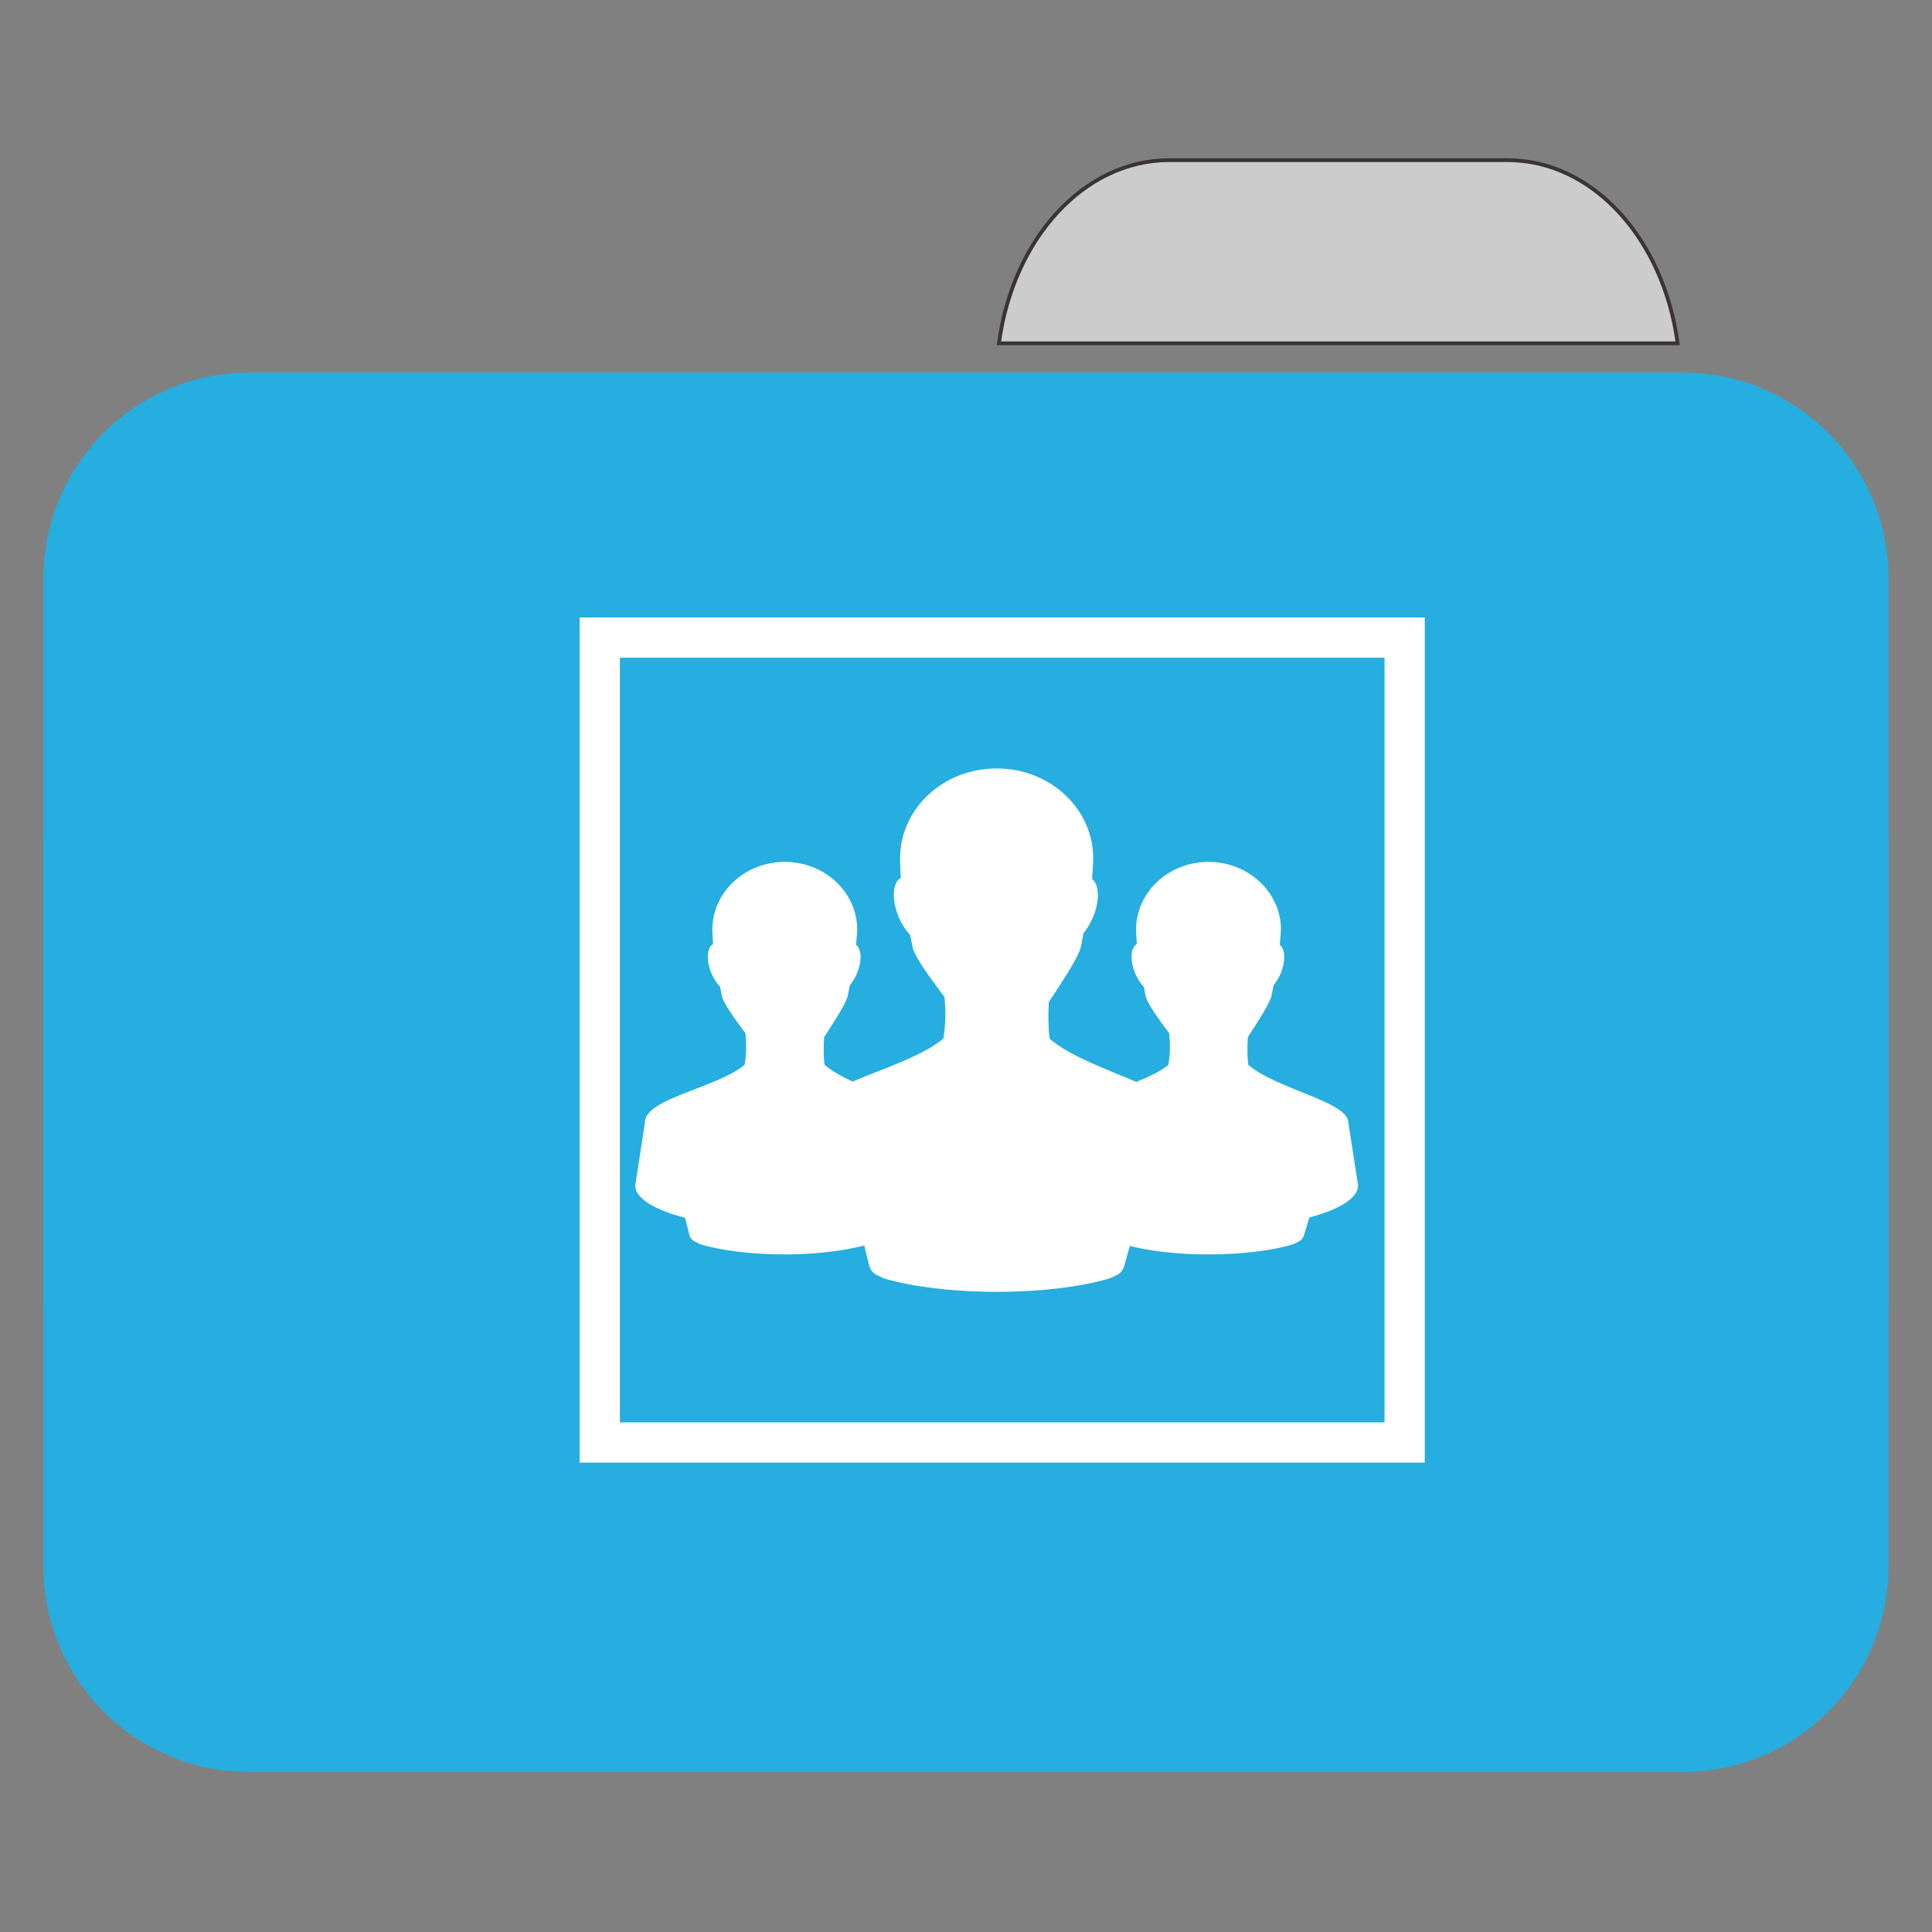 
<svg xmlns="http://www.w3.org/2000/svg" xmlns:xlink="http://www.w3.org/1999/xlink" width="256px" height="256px" viewBox="0 0 256 256" version="1.1">
<rect x="0" y="0" width="256" height="256" fill="#808080" stroke="none"/>
<g id="surface1">
<path style="fill-rule:nonzero;fill:rgb(80%,80%,80%);fill-opacity:1;stroke-width:1;stroke-linecap:butt;stroke-linejoin:miter;stroke:rgb(23.137%,20.392%,20.392%);stroke-opacity:1;stroke-miterlimit:4;" d="M 309.891 42.438 C 287.164 42.438 268.445 63.344 264.727 90.977 L 444.594 90.977 C 440.875 63.344 422.172 42.438 399.453 42.438 Z M 309.891 42.438 " transform="matrix(0.5,0,0,0.5,0,0)"/>
<path style=" stroke:none;fill-rule:nonzero;fill:rgb(14.51%,68.235%,87.451%);fill-opacity:1;" d="M 32.969 49.379 L 223.031 49.379 C 238.062 49.379 250.25 61.594 250.25 76.664 L 250.25 172.414 C 250.25 187.484 238.062 199.703 223.031 199.703 L 32.969 199.703 C 17.938 199.703 5.75 187.484 5.75 172.414 L 5.75 76.664 C 5.75 61.594 17.938 49.379 32.969 49.379 Z M 32.969 49.379 "/>
<path style=" stroke:none;fill-rule:nonzero;fill:rgb(14.51%,68.235%,87.451%);fill-opacity:1;" d="M 32.969 84.453 L 223.031 84.453 C 238.062 84.453 250.25 96.672 250.25 111.742 L 250.25 207.492 C 250.25 222.562 238.062 234.781 223.031 234.781 L 32.969 234.781 C 17.938 234.781 5.75 222.562 5.75 207.492 L 5.75 111.742 C 5.75 96.672 17.938 84.453 32.969 84.453 Z M 32.969 84.453 "/>
<path style=" stroke:none;fill-rule:nonzero;fill:rgb(100%,100%,100%);fill-opacity:1;" d="M 132.062 101.82 C 125 101.82 119.266 107.145 119.266 113.742 C 119.281 114.496 119.289 115.379 119.367 116.32 C 118.25 116.914 118.109 119.234 119.109 121.586 C 119.492 122.492 120.023 123.258 120.555 123.852 C 120.57 123.875 120.586 123.887 120.605 123.906 C 120.734 124.527 120.812 125.012 120.969 125.711 C 121.438 127.133 123.422 129.812 125.148 132.109 C 125.32 133.883 125.336 135.617 124.992 137.633 C 122.199 139.953 117.016 141.594 112.969 143.309 C 111.516 142.641 110.195 141.906 109.25 141.09 C 109.102 139.867 109.125 138.633 109.203 137.426 C 110.375 135.609 111.906 133.289 112.297 132.109 C 112.441 131.5 112.492 131.086 112.609 130.562 C 112.953 130.141 113.281 129.617 113.535 129.016 C 114.246 127.34 114.156 125.742 113.43 125.195 C 113.484 124.469 113.566 123.805 113.586 123.184 C 113.586 118.234 109.285 114.203 103.988 114.203 C 98.695 114.203 94.391 118.234 94.391 123.184 C 94.406 123.75 94.434 124.387 94.492 125.094 C 93.656 125.539 93.539 127.25 94.289 129.016 C 94.578 129.695 94.973 130.27 95.371 130.719 C 95.383 130.734 95.406 130.754 95.422 130.77 C 95.516 131.234 95.566 131.586 95.68 132.109 C 96.035 133.18 97.484 135.188 98.777 136.91 C 98.906 138.242 98.934 139.578 98.672 141.09 C 94.953 144.18 85.449 145.531 85.461 148.727 L 84.172 157.086 C 84.172 158.789 86.727 160.316 90.777 161.371 L 91.344 163.641 C 91.469 164.074 91.797 164.422 92.223 164.57 C 92.402 164.641 92.504 164.789 93 164.93 C 95.594 165.688 99.547 166.219 103.988 166.219 C 108.172 166.219 111.922 165.719 114.516 165.035 L 115.188 167.77 C 115.344 168.34 115.766 168.801 116.32 169.008 C 116.562 169.102 116.75 169.281 117.406 169.473 C 120.867 170.477 126.141 171.176 132.062 171.176 C 137.984 171.176 143.312 170.477 146.77 169.473 C 147.426 169.281 147.613 169.102 147.852 169.008 C 148.375 168.797 148.773 168.359 148.938 167.82 L 149.711 165.086 C 152.297 165.762 155.984 166.219 160.133 166.219 C 164.578 166.219 168.586 165.688 171.18 164.93 C 171.672 164.789 171.773 164.641 171.953 164.57 C 172.344 164.418 172.648 164.094 172.777 163.695 L 173.5 161.32 C 177.449 160.266 179.953 158.766 179.953 157.086 L 178.66 148.727 C 178.645 145.992 169.074 144.289 165.398 141.09 C 165.25 139.867 165.273 138.633 165.344 137.426 C 166.523 135.609 168.047 133.289 168.445 132.109 C 168.586 131.5 168.641 131.086 168.75 130.562 C 169.102 130.141 169.426 129.617 169.68 129.016 C 170.391 127.34 170.301 125.742 169.578 125.195 C 169.629 124.469 169.711 123.805 169.734 123.184 C 169.734 118.234 165.43 114.203 160.133 114.203 C 154.836 114.203 150.535 118.234 150.535 123.184 C 150.547 123.75 150.578 124.391 150.641 125.094 C 149.801 125.539 149.688 127.25 150.434 129.016 C 150.719 129.695 151.117 130.27 151.516 130.719 C 151.531 130.734 151.555 130.758 151.57 130.77 C 151.664 131.234 151.711 131.586 151.828 132.109 C 152.18 133.18 153.629 135.188 154.922 136.91 C 155.051 138.242 155.078 139.578 154.82 141.09 C 153.758 141.973 152.238 142.672 150.586 143.359 C 146.609 141.68 141.719 139.93 139.078 137.633 C 138.883 136 138.875 134.391 138.977 132.781 C 140.543 130.363 142.633 127.289 143.156 125.711 C 143.352 124.898 143.422 124.348 143.57 123.648 C 144.031 123.082 144.469 122.391 144.809 121.586 C 145.754 119.352 145.672 117.199 144.703 116.477 C 144.773 115.508 144.832 114.57 144.859 113.742 C 144.859 107.145 139.125 101.82 132.062 101.82 Z M 132.062 101.82 "/>
<path style="fill:none;stroke-width:1;stroke-linecap:butt;stroke-linejoin:miter;stroke:rgb(100%,100%,100%);stroke-opacity:1;stroke-miterlimit:4;" d="M 14.902 15.842 L 34.901 15.842 L 34.901 35.841 L 14.902 35.841 Z M 14.902 15.842 " transform="matrix(5.333,0,0,5.333,0,0)"/>
</g>
</svg>
